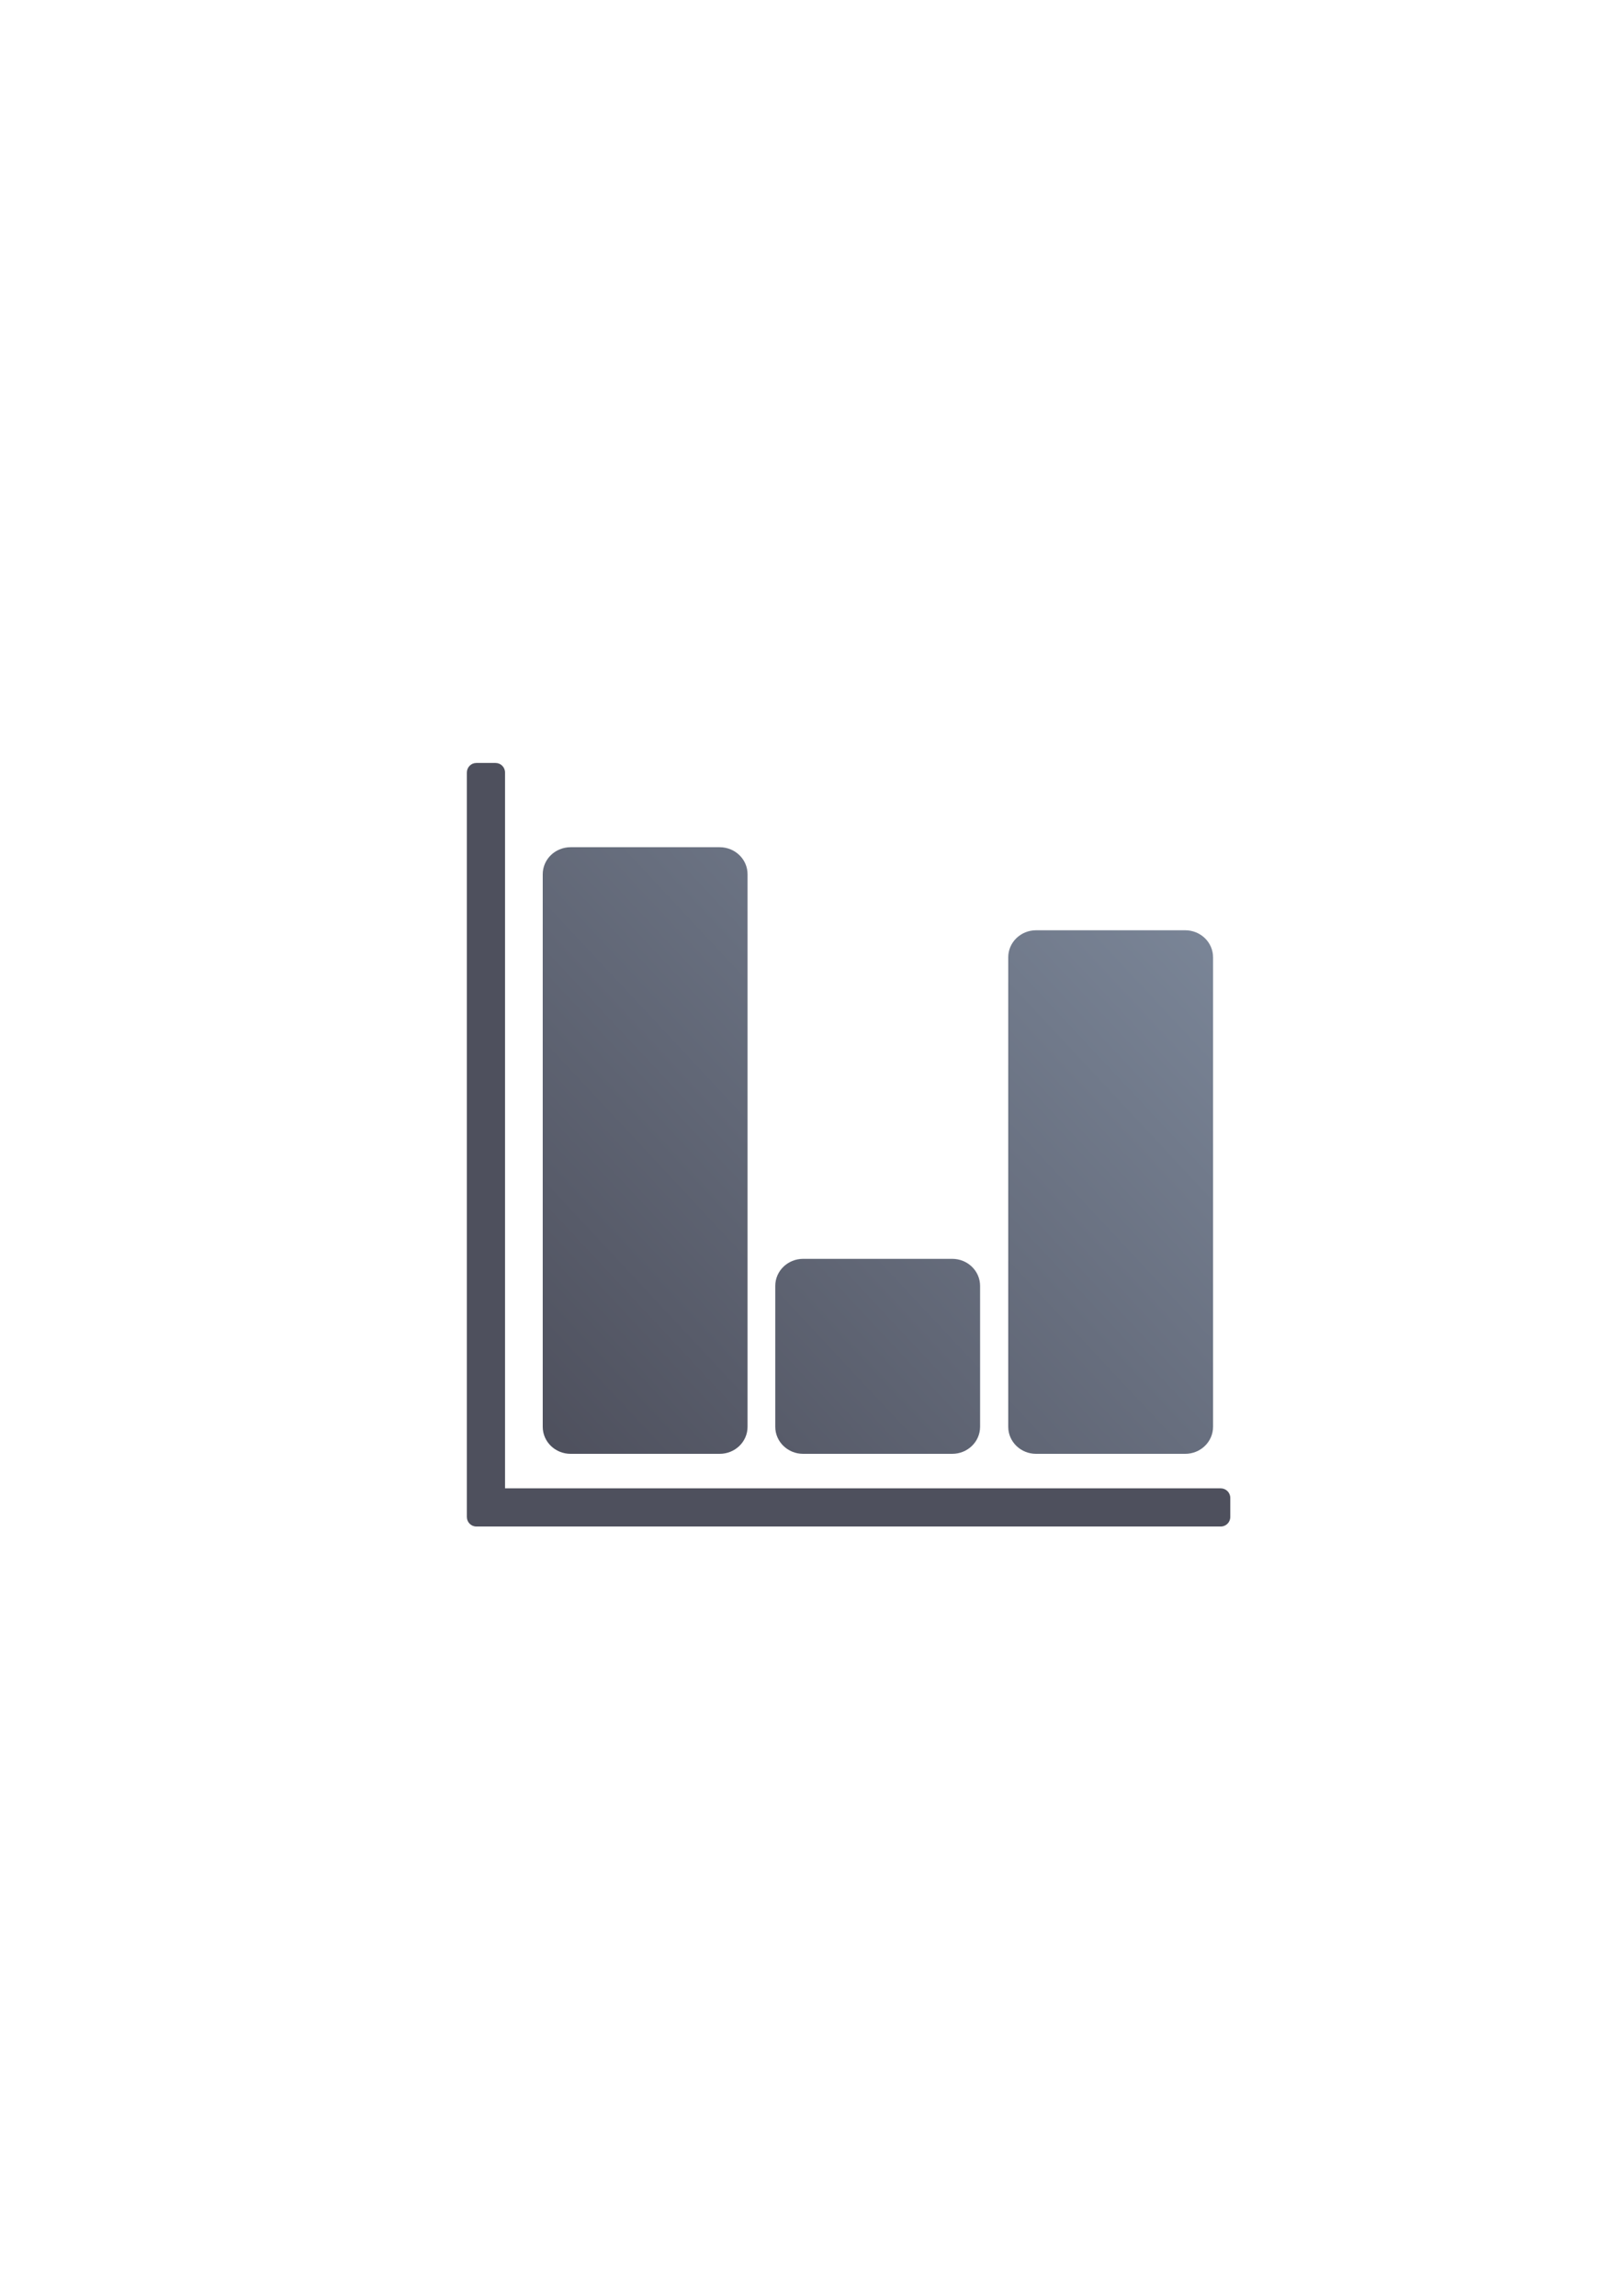 <?xml version="1.0" encoding="UTF-8" standalone="no"?>
<!-- Created with Inkscape (http://www.inkscape.org/) -->
<svg xmlns:dc="http://purl.org/dc/elements/1.1/" xmlns:cc="http://creativecommons.org/ns#" xmlns:rdf="http://www.w3.org/1999/02/22-rdf-syntax-ns#" xmlns:svg="http://www.w3.org/2000/svg" xmlns="http://www.w3.org/2000/svg" xmlns:xlink="http://www.w3.org/1999/xlink" xmlns:sodipodi="http://sodipodi.sourceforge.net/DTD/sodipodi-0.dtd" xmlns:inkscape="http://www.inkscape.org/namespaces/inkscape" width="210mm" height="297mm" viewBox="0 0 744.094 1052.362" id="svg2" version="1.1" inkscape:version="0.91 r13725" inkscape:export-xdpi="4" inkscape:export-ydpi="4">
  <title id="title4155">barchart</title>
  <defs id="defs4">
    <linearGradient inkscape:collect="always" id="linearGradient4183">
      <stop style="stop-color:#4e505d;stop-opacity:1;" offset="0" id="stop4185"/>
      <stop style="stop-color:#7a8597;stop-opacity:1" offset="1" id="stop4187"/>
    </linearGradient>
    <linearGradient id="linearGradient2224">
      <stop id="stop2226" offset="0" style="stop-color:#7c7c7c;stop-opacity:1;"/>
      <stop id="stop2228" offset="1" style="stop-color:#b8b8b8;stop-opacity:1;"/>
    </linearGradient>
    <linearGradient id="linearGradient15218">
      <stop id="stop15220" offset="0" style="stop-color:#eeeeef;stop-opacity:1;"/>
      <stop id="stop2736" offset="0.599" style="stop-color:#d3d7cf;stop-opacity:1;"/>
      <stop id="stop2738" offset="0.828" style="stop-color:#ffffff;stop-opacity:1;"/>
      <stop id="stop15222" offset="1" style="stop-color:#d3d7cf;stop-opacity:1;"/>
    </linearGradient>
    <pattern y="0" x="0" height="6" width="6" patternUnits="userSpaceOnUse" id="EMFhbasepattern"/>
    <pattern y="0" x="0" height="6" width="6" patternUnits="userSpaceOnUse" id="EMFhbasepattern-5"/>
    <linearGradient inkscape:collect="always" xlink:href="#linearGradient4183" id="linearGradient4189" x1="252" y1="722.362" x2="590" y2="416.362" gradientUnits="userSpaceOnUse" gradientTransform="matrix(0.854,0,0,0.828,60.97,93.429)"/>
  </defs>
  <sodipodi:namedview id="base" pagecolor="#ffffff" bordercolor="#666666" borderopacity="1.0" inkscape:pageopacity="0.0" inkscape:pageshadow="2" inkscape:zoom="0.70710678" inkscape:cx="144.30554" inkscape:cy="439.90901" inkscape:document-units="px" inkscape:current-layer="layer1" showgrid="false" showguides="true" inkscape:guide-bbox="true" inkscape:window-width="1366" inkscape:window-height="721" inkscape:window-x="-4" inkscape:window-y="-4" inkscape:window-maximized="1">
    <sodipodi:guide position="560,730" orientation="0,1" id="guide3338"/>
    <sodipodi:guide position="560,330" orientation="0,1" id="guide3340"/>
    <sodipodi:guide position="190,475" orientation="1,0" id="guide3344"/>
    <sodipodi:guide position="590,451" orientation="1,0" id="guide3346"/>
    <inkscape:grid type="xygrid" id="grid3440"/>
  </sodipodi:namedview>
  <g inkscape:label="Ebene 1" inkscape:groupmode="layer" id="layer1">
    <rect style="opacity:1;fill:none;fill-opacity:1;stroke:none;stroke-width:23;stroke-linecap:butt;stroke-linejoin:round;stroke-miterlimit:4;stroke-dasharray:none;stroke-opacity:1" id="rect4160" width="400" height="400" x="190" y="322.362"/>
    <path inkscape:connector-curvature="0" style="color:#252525;clip-rule:nonzero;display:inline;overflow:visible;visibility:visible;opacity:1;isolation:auto;mix-blend-mode:normal;color-interpolation:sRGB;color-interpolation-filters:linearRGB;solid-color:#252525;solid-opacity:1;fill:#4e505d;fill-opacity:1;fill-rule:nonzero;stroke:none;stroke-width:25;stroke-linecap:butt;stroke-linejoin:round;stroke-miterlimit:4;stroke-dasharray:none;stroke-dashoffset:0;stroke-opacity:1;color-rendering:auto;image-rendering:auto;shape-rendering:auto;text-rendering:auto;enable-background:accumulate" d="m 218.417,349.734 c -2.424,0 -4.375,1.951 -4.375,4.375 l 0,332.5 0,8.75 c 0,2.424 1.951,4.375 4.375,4.375 l 8.75,0 332.5,0 c 2.424,0 4.375,-1.951 4.375,-4.375 l 0,-8.75 c 0,-2.424 -1.951,-4.375 -4.375,-4.375 l -328.125,0 0,-328.125 c 0,-2.424 -1.951,-4.375 -4.375,-4.375 l -8.75,0 z" id="rect4149"/>
    <path style="color:#252525;clip-rule:nonzero;display:inline;overflow:visible;visibility:visible;opacity:1;isolation:auto;mix-blend-mode:normal;color-interpolation:sRGB;color-interpolation-filters:linearRGB;solid-color:#252525;solid-opacity:1;fill:url(#linearGradient4189);fill-opacity:1;fill-rule:nonzero;stroke:none;stroke-width:25;stroke-linecap:butt;stroke-linejoin:round;stroke-miterlimit:4;stroke-dasharray:none;stroke-dashoffset:0;stroke-opacity:1;color-rendering:auto;image-rendering:auto;shape-rendering:auto;text-rendering:auto;enable-background:accumulate" d="m 261.63,388.346 c -7.094,0 -12.805,5.537 -12.805,12.414 l 0,253.239 c 0,6.877 5.711,12.414 12.805,12.414 l 68.294,0 c 7.094,0 12.805,-5.537 12.805,-12.414 l 0,-253.239 c 0,-6.877 -5.711,-12.414 -12.805,-12.414 z m 213.419,38.069 c -7.094,0 -12.805,5.537 -12.805,12.414 l 0,215.171 c 0,6.877 5.711,12.414 12.805,12.414 l 68.294,0 c 7.094,0 12.805,-5.537 12.805,-12.414 l 0,-215.171 c 0,-6.877 -5.711,-12.414 -12.805,-12.414 z M 368.241,577.034 c -7.094,0 -12.805,5.536 -12.805,12.414 l 0,64.551 c 0,6.877 5.711,12.414 12.805,12.414 l 68.294,0 c 7.094,0 12.805,-5.537 12.805,-12.414 l 0,-64.551 c 0,-6.877 -5.711,-12.414 -12.805,-12.414 z" id="rect4162" inkscape:connector-curvature="0" sodipodi:nodetypes="sssssssssssssssssssssssssss"/>
  </g>
</svg>
